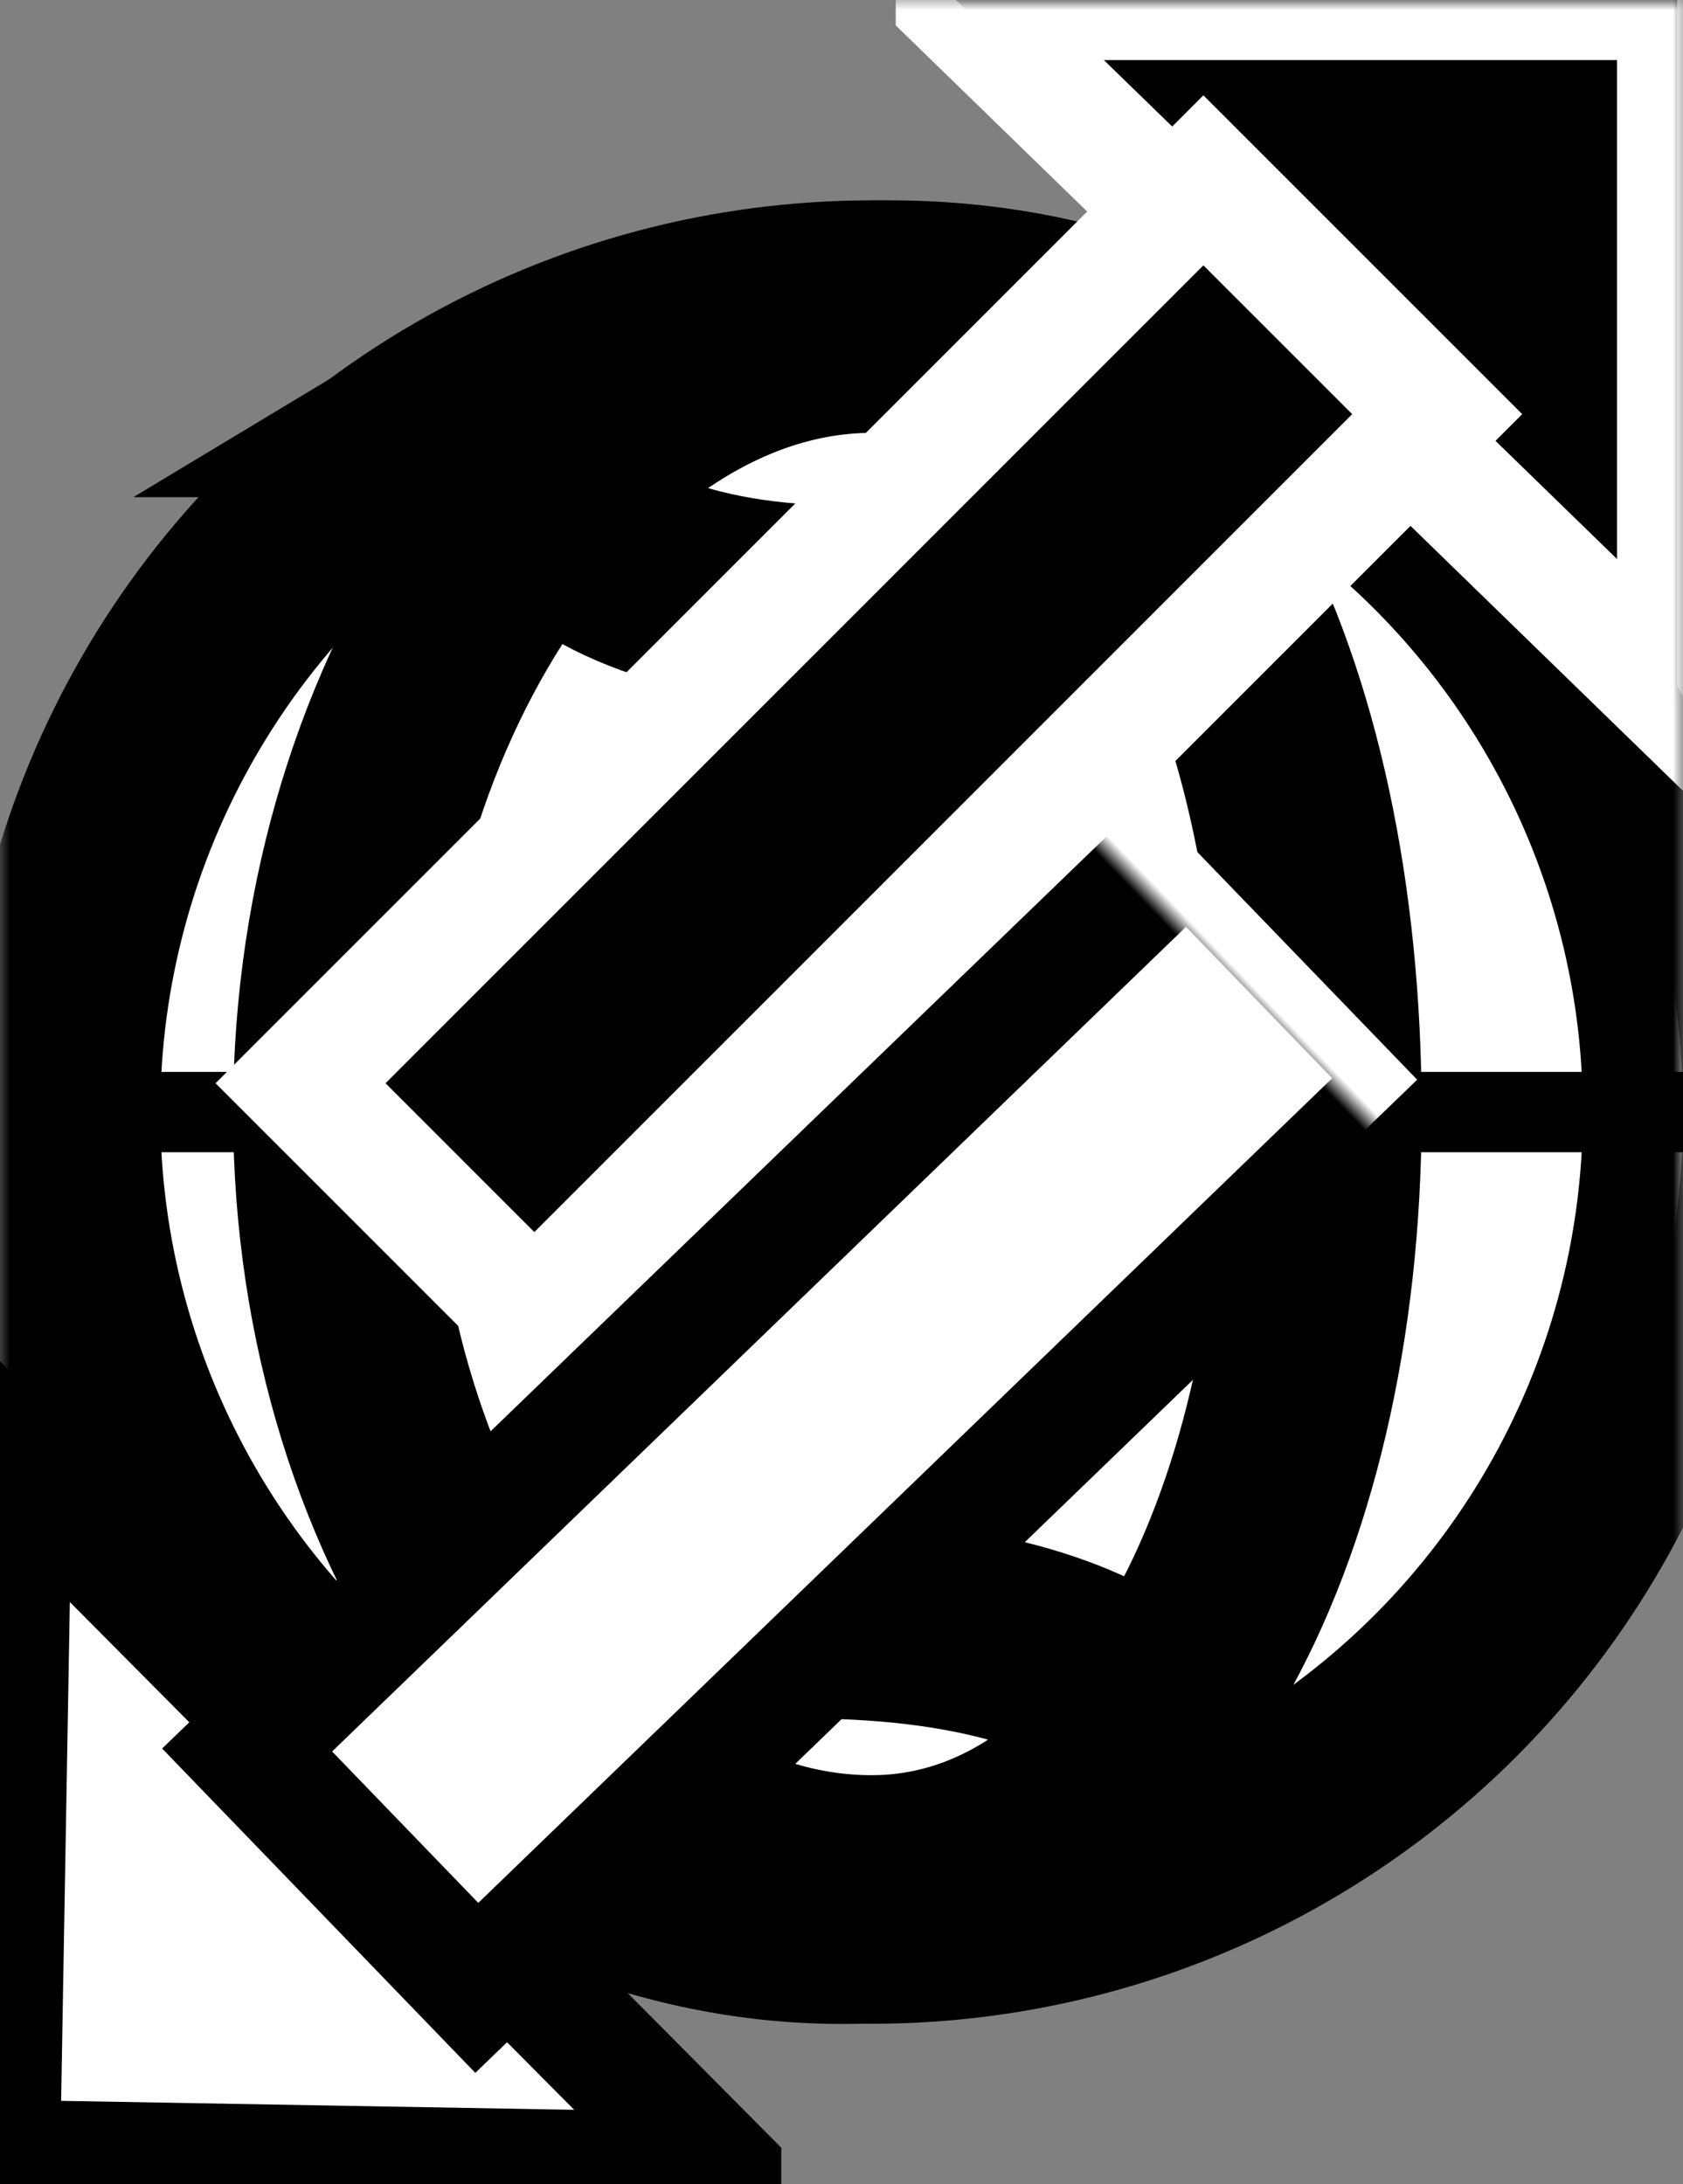 <svg xmlns="http://www.w3.org/2000/svg" xmlns:xlink="http://www.w3.org/1999/xlink" width="84" height="109.014" viewBox="0 0 84 109.014">
  <rect x="0" y="0" width="84" height="109.014" fill="#808080" stroke="none"/>
  <defs>
    <ellipse id="ellipse-1" cx="43.5" cy="55.501" rx="40.5" ry="40.501"/>
    <mask id="mask-2" x="0" y="0" maskContentUnits="userSpaceOnUse" maskUnits="userSpaceOnUse">
      <rect width="84" height="109.014" x="0" y="0" fill="black"/>
      <use fill="white" xlink:href="#ellipse-1"/>
    </mask>
    <path id="path-3" fill-rule="evenodd" d="M65.955 55.501c0 21.247-9.177 38.095-22.455 38.095-14.121 0-26.866-16.849-26.866-38.095 0-21.247 12.745-38.897 26.866-38.897 14.192 0 22.455 17.651 22.455 38.897z"/>
    <mask id="mask-4" x="0" y="0" maskContentUnits="userSpaceOnUse" maskUnits="userSpaceOnUse">
      <rect width="84" height="109.014" x="0" y="0" fill="black"/>
      <use fill="white" xlink:href="#path-3"/>
    </mask>
    <path id="path-6" fill-rule="evenodd" d="M24.653 19.812s8.155-4.911 20.05-4.812c11.895.099 18.446 5.614 18.446 5.614S62.108 29.89 43.5 30.238c-18.608.347-18.847-10.426-18.847-10.426z"/>
    <mask id="mask-7" x="0" y="0" maskContentUnits="userSpaceOnUse" maskUnits="userSpaceOnUse">
      <rect width="84" height="109.014" x="0" y="0" fill="black"/>
      <use fill="white" xlink:href="#path-6"/>
    </mask>
    <path id="path-8" fill-rule="evenodd" d="M22.248 87.18s8.155-6.515 20.05-6.416c11.895.099 18.446 5.614 18.446 5.614s-1.04 9.277-19.649 9.624c-18.608.347-18.847-8.822-18.847-8.822z"/>
    <mask id="mask-9" x="0" y="0" maskContentUnits="userSpaceOnUse" maskUnits="userSpaceOnUse">
      <rect width="84" height="109.014" x="0" y="0" fill="black"/>
      <use fill="white" xlink:href="#path-8"/>
    </mask>
    <path id="path-10" fill-rule="evenodd" d="M47.707 0h36v35l-18-17.5-18-17.5z"/>
    <mask id="mask-11" x="0" y="0" maskContentUnits="userSpaceOnUse" maskUnits="userSpaceOnUse">
      <rect width="84" height="109.014" x="0" y="0" fill="black"/>
      <use fill="white" xlink:href="#path-10"/>
    </mask>
    <rect id="rect-12" width="63.728" height="16.503" x="11.502" y="29.115"/>
    <mask id="mask-13" x="0" y="0" maskContentUnits="userSpaceOnUse" maskUnits="userSpaceOnUse">
      <rect width="84" height="109.014" x="0" y="0" fill="black"/>
      <use fill="white" xlink:href="#rect-12"/>
    </mask>
    <path id="path-14" fill-rule="evenodd" d="M34.359 41.604h36v35l-18-17.5-18-17.5z"/>
    <mask id="mask-15" x="0" y="0" maskContentUnits="userSpaceOnUse" maskUnits="userSpaceOnUse">
      <rect width="84" height="109.014" x="0" y="0" fill="black"/>
      <use fill="white" xlink:href="#path-14"/>
    </mask>
    <rect id="rect-16" width="65.247" height="16.503" x="-3.143" y="71.256"/>
    <mask id="mask-17" x="0" y="0" maskContentUnits="userSpaceOnUse" maskUnits="userSpaceOnUse">
      <rect width="84" height="109.014" x="0" y="0" fill="black"/>
      <use fill="white" xlink:href="#rect-16"/>
    </mask>
  </defs>
  <g>
    <g>
      <g>
        <use fill="rgb(255,255,255)" xlink:href="#ellipse-1"/>
        <use fill-opacity="0" stroke="rgb(0,0,0)" stroke-linecap="butt" stroke-linejoin="miter" stroke-width="10" mask="url(#mask-2)" xlink:href="#ellipse-1"/>
      </g>
      <g>
        <use fill="rgb(255,255,255)" xlink:href="#path-3"/>
        <use fill-opacity="0" stroke="rgb(0,0,0)" stroke-linecap="butt" stroke-linejoin="miter" stroke-width="10" mask="url(#mask-4)" xlink:href="#path-3"/>
      </g>
      <rect width="81" height="4.01" x="3" y="53.496" fill="rgb(0,0,0)"/>
      <use fill-opacity="0" stroke="rgb(0,0,0)" stroke-linecap="butt" stroke-linejoin="miter" stroke-width="10" mask="url(#mask-7)" xlink:href="#path-6"/>
      <use fill-opacity="0" stroke="rgb(0,0,0)" stroke-linecap="butt" stroke-linejoin="miter" stroke-width="10" mask="url(#mask-9)" transform="matrix(1 0 0 -1 0 176.774)" xlink:href="#path-8"/>
    </g>
    <g>
      <g>
        <use fill="rgb(0,0,0)" xlink:href="#path-10"/>
        <use fill-opacity="0" stroke="rgb(255,255,255)" stroke-linecap="butt" stroke-linejoin="miter" stroke-width="6" mask="url(#mask-11)" xlink:href="#path-10"/>
      </g>
      <g transform="rotate(-45 43.366 37.366)">
        <use fill="rgb(0,0,0)" xlink:href="#rect-12"/>
        <use fill-opacity="0" stroke="rgb(255,255,255)" stroke-linecap="butt" stroke-linejoin="miter" stroke-width="6" mask="url(#mask-13)" xlink:href="#rect-12"/>
      </g>
    </g>
    <g transform="rotate(-179 35.468 75.007)">
      <g>
        <use fill="rgb(255,255,255)" xlink:href="#path-14"/>
        <use fill-opacity="0" stroke="rgb(0,0,0)" stroke-linecap="butt" stroke-linejoin="miter" stroke-width="6" mask="url(#mask-15)" xlink:href="#path-14"/>
      </g>
      <g transform="rotate(-45 29.48 79.507)">
        <use fill="rgb(255,255,255)" xlink:href="#rect-16"/>
        <use fill-opacity="0" stroke="rgb(0,0,0)" stroke-linecap="butt" stroke-linejoin="miter" stroke-width="6" mask="url(#mask-17)" xlink:href="#rect-16"/>
      </g>
    </g>
  </g>
</svg>
